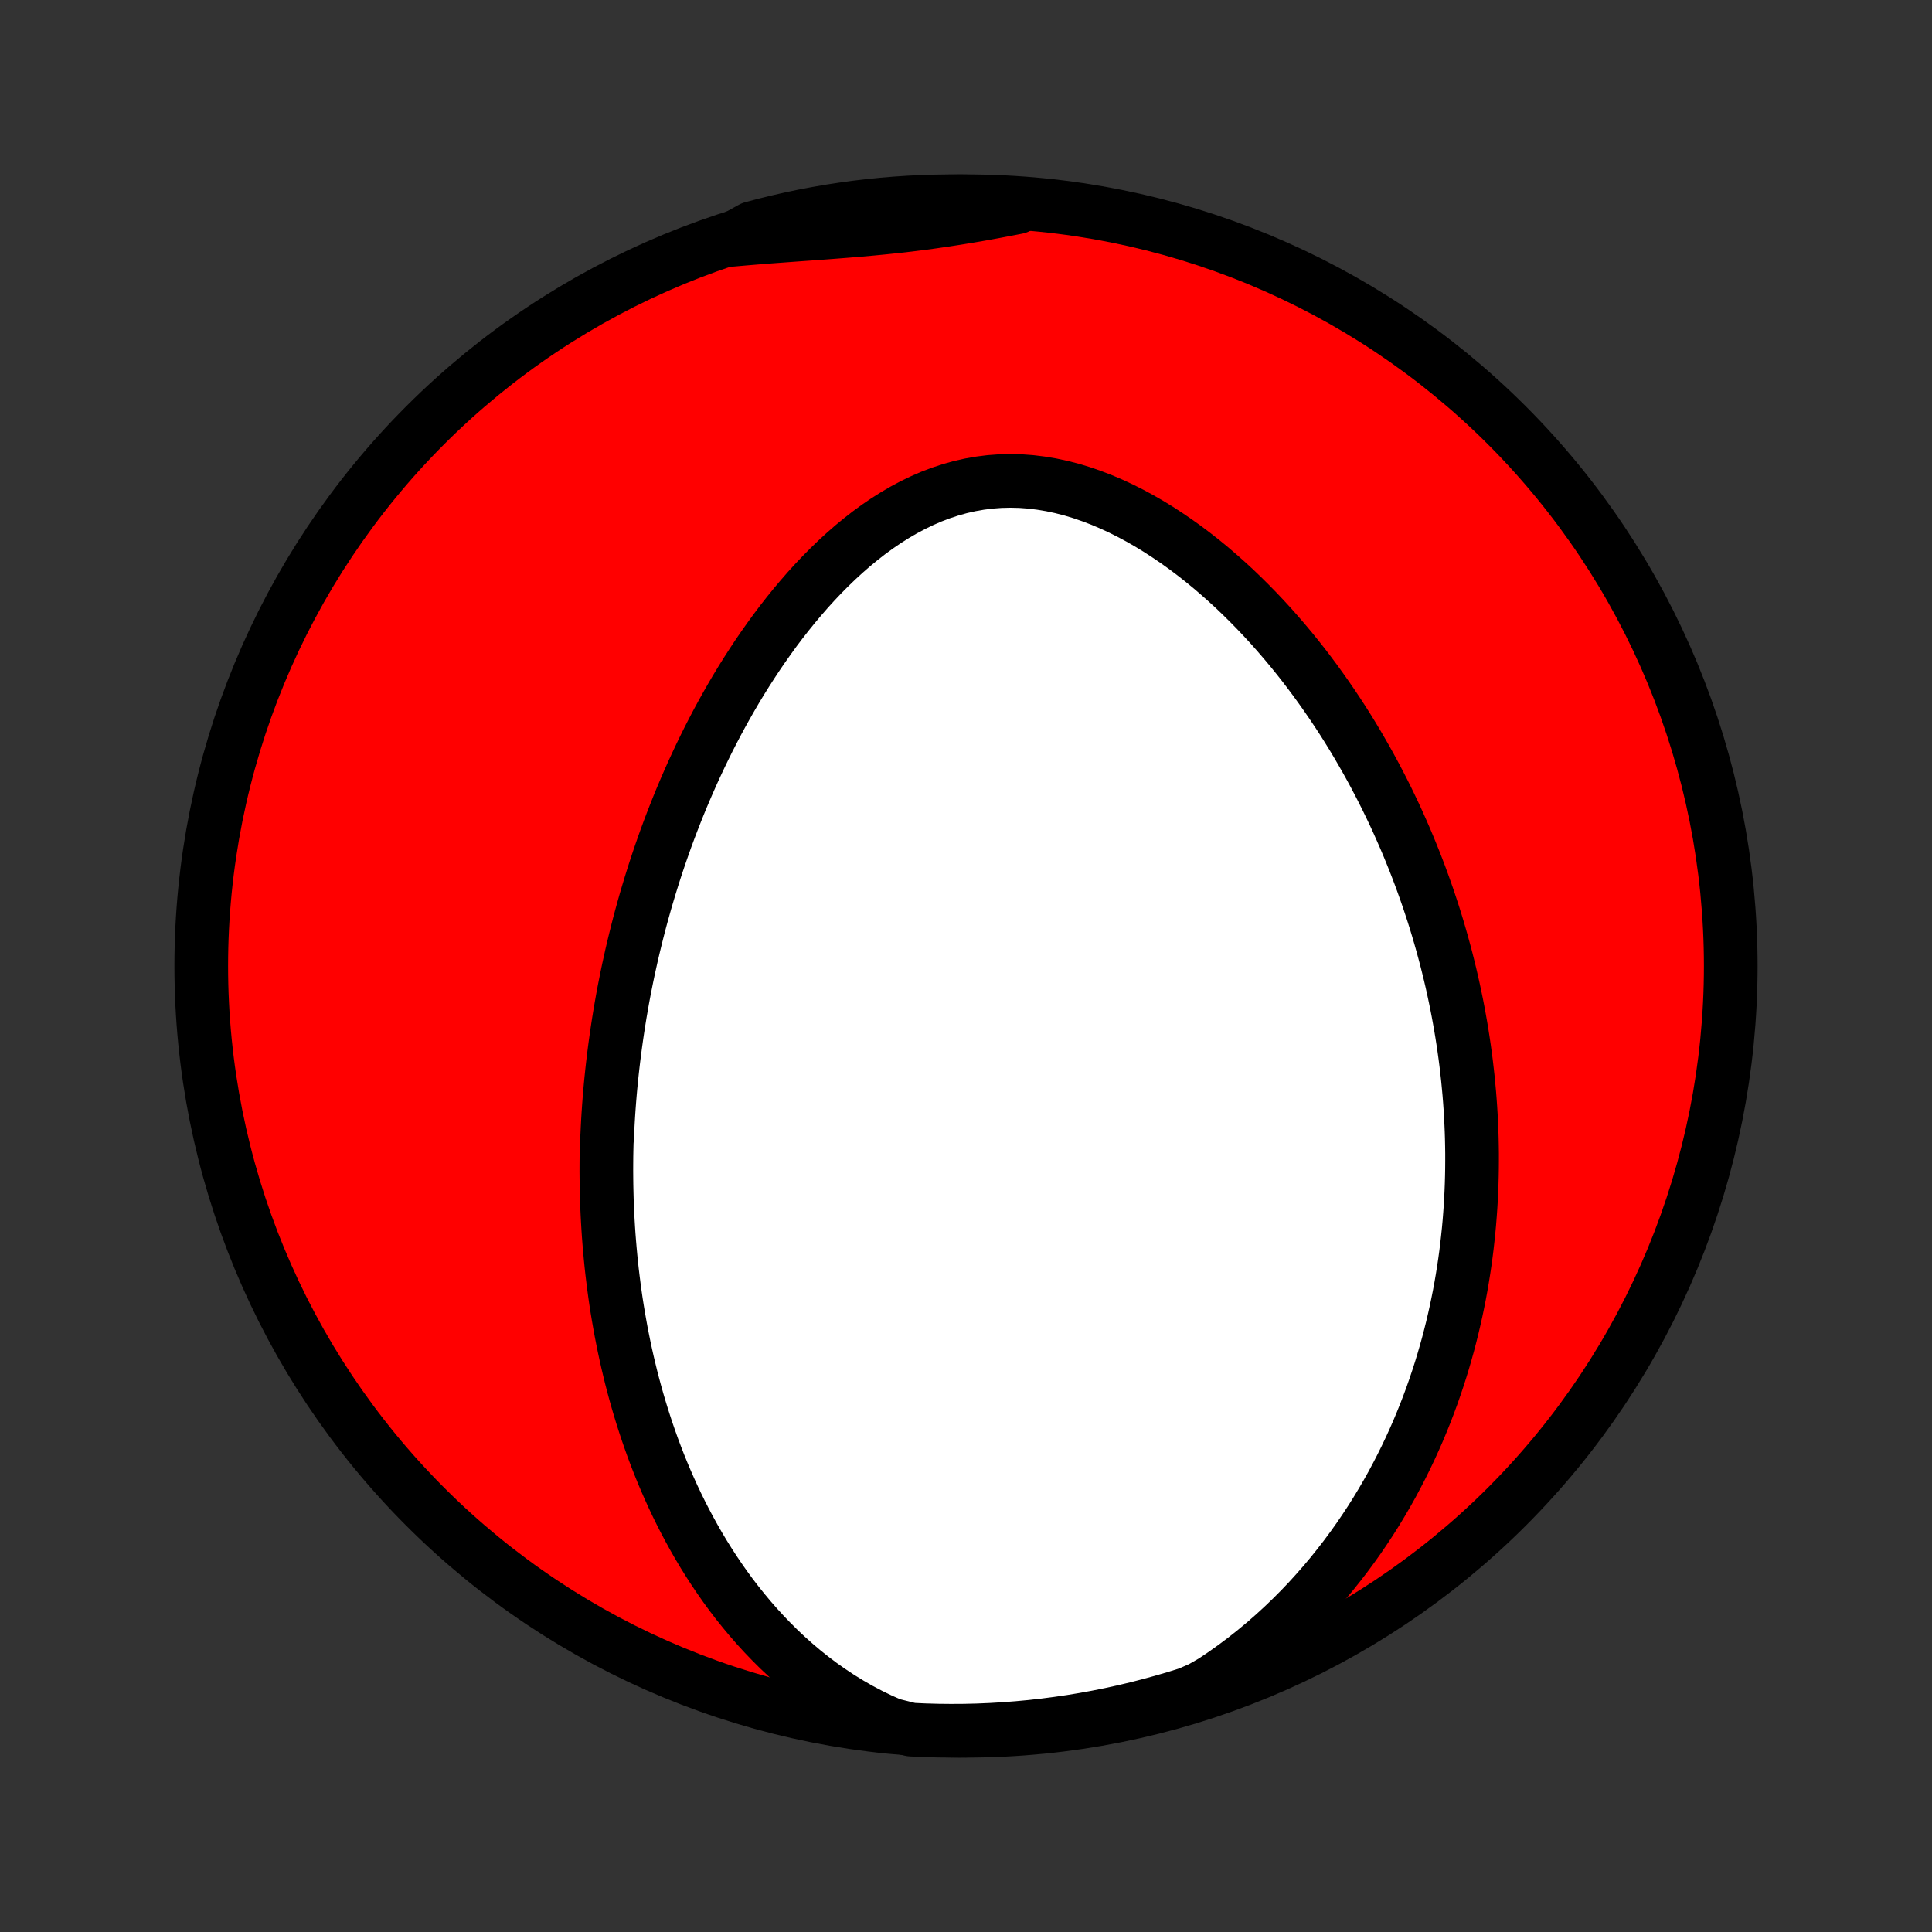 <?xml version="1.0" encoding="utf-8" standalone="no"?>
<!DOCTYPE svg PUBLIC "-//W3C//DTD SVG 1.1//EN"
  "http://www.w3.org/Graphics/SVG/1.1/DTD/svg11.dtd">
<!-- Created with matplotlib (http://matplotlib.org/) -->
<svg height="72pt" version="1.1" viewBox="0 0 72 72" width="72pt" xmlns="http://www.w3.org/2000/svg" xmlns:xlink="http://www.w3.org/1999/xlink">
 <rect x="0" y="0" width="72" height="72" fill="#333333" stroke="none"/>
 <defs>
  <style type="text/css">
*{stroke-linecap:butt;stroke-linejoin:round;}
  </style>
 </defs>
 <g id="figure_1">
  <g id="patch_1">
   <path d="
M0 72
L72 72
L72 0
L0 0
z
" style="fill:none;"/>
  </g>
  <g id="axes_1">
   <g id="PatchCollection_1">
    <defs>
     <path d="
M36 -7.5
C43.558 -7.5 50.808 -10.503 56.153 -15.848
C61.497 -21.192 64.5 -28.442 64.5 -36
C64.5 -43.558 61.497 -50.808 56.153 -56.153
C50.808 -61.497 43.558 -64.5 36 -64.5
C28.442 -64.5 21.192 -61.497 15.848 -56.153
C10.503 -50.808 7.5 -43.558 7.5 -36
C7.5 -28.442 10.503 -21.192 15.848 -15.848
C21.192 -10.503 28.442 -7.5 36 -7.5
z
" id="C0_0_a811fe30f3"/>
     <path d="
M33.223 -7.724
L32.815 -7.904
L32.418 -8.097
L32.032 -8.301
L31.656 -8.517
L31.291 -8.742
L30.936 -8.977
L30.592 -9.22
L30.259 -9.471
L29.936 -9.729
L29.623 -9.994
L29.321 -10.264
L29.028 -10.539
L28.746 -10.82
L28.473 -11.104
L28.209 -11.392
L27.954 -11.684
L27.709 -11.978
L27.472 -12.274
L27.243 -12.573
L27.023 -12.874
L26.811 -13.176
L26.607 -13.479
L26.41 -13.783
L26.22 -14.088
L26.038 -14.393
L25.863 -14.699
L25.694 -15.005
L25.532 -15.31
L25.376 -15.615
L25.226 -15.92
L25.082 -16.225
L24.944 -16.529
L24.811 -16.832
L24.684 -17.134
L24.562 -17.435
L24.445 -17.736
L24.333 -18.035
L24.226 -18.334
L24.123 -18.631
L24.025 -18.927
L23.931 -19.222
L23.841 -19.516
L23.755 -19.808
L23.673 -20.1
L23.595 -20.39
L23.52 -20.679
L23.45 -20.967
L23.382 -21.253
L23.318 -21.538
L23.257 -21.823
L23.2 -22.105
L23.145 -22.387
L23.094 -22.668
L23.045 -22.948
L22.999 -23.226
L22.956 -23.503
L22.916 -23.78
L22.879 -24.055
L22.844 -24.33
L22.811 -24.604
L22.781 -24.876
L22.754 -25.148
L22.729 -25.419
L22.706 -25.69
L22.685 -25.959
L22.667 -26.228
L22.651 -26.497
L22.637 -26.765
L22.625 -27.032
L22.615 -27.299
L22.608 -27.565
L22.602 -27.831
L22.599 -28.096
L22.597 -28.362
L22.598 -28.627
L22.6 -28.892
L22.605 -29.157
L22.611 -29.421
L22.63 -29.686
L22.642 -29.95
L22.656 -30.215
L22.672 -30.48
L22.69 -30.744
L22.71 -31.009
L22.732 -31.275
L22.756 -31.54
L22.782 -31.806
L22.81 -32.072
L22.84 -32.339
L22.872 -32.606
L22.906 -32.874
L22.942 -33.142
L22.98 -33.411
L23.02 -33.681
L23.062 -33.952
L23.106 -34.223
L23.153 -34.495
L23.201 -34.767
L23.252 -35.041
L23.306 -35.316
L23.361 -35.591
L23.419 -35.868
L23.48 -36.145
L23.542 -36.424
L23.608 -36.704
L23.676 -36.985
L23.746 -37.267
L23.819 -37.551
L23.895 -37.836
L23.974 -38.122
L24.055 -38.41
L24.14 -38.698
L24.227 -38.988
L24.318 -39.28
L24.411 -39.573
L24.508 -39.867
L24.608 -40.163
L24.712 -40.46
L24.818 -40.759
L24.929 -41.059
L25.043 -41.36
L25.161 -41.663
L25.282 -41.967
L25.407 -42.272
L25.537 -42.579
L25.67 -42.886
L25.808 -43.196
L25.95 -43.506
L26.096 -43.817
L26.247 -44.129
L26.402 -44.442
L26.562 -44.755
L26.727 -45.07
L26.897 -45.384
L27.072 -45.699
L27.252 -46.014
L27.437 -46.33
L27.628 -46.645
L27.824 -46.959
L28.026 -47.273
L28.233 -47.586
L28.446 -47.897
L28.665 -48.207
L28.889 -48.516
L29.12 -48.822
L29.357 -49.125
L29.6 -49.425
L29.85 -49.722
L30.105 -50.015
L30.367 -50.303
L30.636 -50.587
L30.911 -50.864
L31.193 -51.136
L31.481 -51.4
L31.775 -51.657
L32.077 -51.905
L32.384 -52.145
L32.698 -52.374
L33.018 -52.592
L33.345 -52.799
L33.677 -52.993
L34.016 -53.174
L34.36 -53.34
L34.709 -53.492
L35.064 -53.627
L35.423 -53.745
L35.787 -53.847
L36.154 -53.93
L36.525 -53.995
L36.899 -54.042
L37.276 -54.07
L37.654 -54.079
L38.033 -54.07
L38.413 -54.042
L38.793 -53.995
L39.172 -53.932
L39.551 -53.851
L39.928 -53.755
L40.302 -53.642
L40.674 -53.514
L41.043 -53.373
L41.409 -53.218
L41.77 -53.051
L42.127 -52.872
L42.48 -52.682
L42.828 -52.482
L43.171 -52.272
L43.508 -52.053
L43.84 -51.827
L44.167 -51.593
L44.487 -51.352
L44.802 -51.105
L45.111 -50.852
L45.413 -50.593
L45.71 -50.33
L46.001 -50.063
L46.285 -49.791
L46.563 -49.516
L46.835 -49.238
L47.101 -48.957
L47.361 -48.674
L47.614 -48.388
L47.862 -48.101
L48.104 -47.812
L48.34 -47.521
L48.571 -47.229
L48.795 -46.936
L49.014 -46.642
L49.227 -46.348
L49.435 -46.053
L49.638 -45.758
L49.835 -45.463
L50.028 -45.168
L50.215 -44.872
L50.397 -44.577
L50.574 -44.282
L50.746 -43.987
L50.914 -43.693
L51.077 -43.399
L51.236 -43.106
L51.39 -42.813
L51.54 -42.521
L51.686 -42.229
L51.827 -41.938
L51.965 -41.648
L52.098 -41.358
L52.227 -41.069
L52.353 -40.781
L52.475 -40.493
L52.593 -40.206
L52.708 -39.92
L52.819 -39.635
L52.927 -39.35
L53.031 -39.066
L53.132 -38.782
L53.23 -38.5
L53.324 -38.217
L53.416 -37.936
L53.504 -37.655
L53.589 -37.374
L53.671 -37.094
L53.75 -36.815
L53.826 -36.536
L53.9 -36.257
L53.97 -35.979
L54.038 -35.701
L54.103 -35.423
L54.165 -35.146
L54.224 -34.868
L54.281 -34.592
L54.335 -34.315
L54.386 -34.038
L54.435 -33.761
L54.481 -33.484
L54.524 -33.208
L54.565 -32.931
L54.603 -32.654
L54.639 -32.376
L54.671 -32.099
L54.702 -31.821
L54.729 -31.543
L54.755 -31.265
L54.777 -30.986
L54.797 -30.707
L54.814 -30.427
L54.828 -30.147
L54.84 -29.866
L54.849 -29.584
L54.855 -29.302
L54.859 -29.019
L54.859 -28.735
L54.857 -28.451
L54.852 -28.165
L54.844 -27.878
L54.833 -27.591
L54.819 -27.302
L54.802 -27.013
L54.781 -26.722
L54.758 -26.43
L54.731 -26.137
L54.7 -25.843
L54.667 -25.547
L54.63 -25.25
L54.589 -24.952
L54.544 -24.652
L54.496 -24.351
L54.444 -24.049
L54.388 -23.745
L54.327 -23.439
L54.263 -23.132
L54.194 -22.824
L54.121 -22.514
L54.043 -22.202
L53.961 -21.889
L53.873 -21.574
L53.781 -21.257
L53.684 -20.939
L53.581 -20.62
L53.473 -20.299
L53.36 -19.976
L53.24 -19.652
L53.115 -19.326
L52.983 -18.999
L52.846 -18.671
L52.701 -18.341
L52.55 -18.01
L52.392 -17.678
L52.227 -17.345
L52.055 -17.012
L51.876 -16.677
L51.688 -16.342
L51.492 -16.006
L51.289 -15.67
L51.077 -15.334
L50.856 -14.998
L50.627 -14.662
L50.388 -14.327
L50.141 -13.993
L49.883 -13.66
L49.617 -13.328
L49.34 -12.998
L49.053 -12.671
L48.757 -12.345
L48.449 -12.023
L48.132 -11.705
L47.804 -11.39
L47.465 -11.08
L47.115 -10.774
L46.755 -10.475
L46.384 -10.181
L46.003 -9.895
L45.611 -9.616
L45.209 -9.346
L44.754 -9.084
L44.279 -8.878
L43.802 -8.729
L43.322 -8.589
L42.84 -8.457
L42.357 -8.333
L41.871 -8.218
L41.383 -8.111
L40.894 -8.013
L40.403 -7.923
L39.911 -7.842
L39.418 -7.77
L38.923 -7.706
L38.428 -7.65
L37.932 -7.604
L37.436 -7.566
L36.939 -7.536
L36.441 -7.515
L35.944 -7.503
L35.447 -7.5
L34.949 -7.505
L34.453 -7.519
L33.956 -7.542
z
" id="C0_1_b682899c91"/>
     <path d="
M27.238 -63.061
L27.719 -63.103
L28.2 -63.143
L28.68 -63.181
L29.159 -63.216
L29.637 -63.251
L30.114 -63.285
L30.59 -63.319
L31.063 -63.355
L31.535 -63.392
L32.005 -63.431
L32.472 -63.472
L32.937 -63.517
L33.4 -63.566
L33.86 -63.618
L34.318 -63.675
L34.773 -63.737
L35.227 -63.803
L35.678 -63.873
L36.128 -63.947
L36.576 -64.024
L37.022 -64.105
L37.467 -64.189
L37.91 -64.275
L37.86 -64.362
L37.364 -64.439
L36.866 -64.467
L36.369 -64.487
L35.872 -64.498
L35.374 -64.5
L34.877 -64.493
L34.38 -64.478
L33.884 -64.454
L33.388 -64.421
L32.893 -64.38
L32.4 -64.33
L31.907 -64.272
L31.415 -64.204
L30.925 -64.129
L30.436 -64.044
L29.949 -63.952
L29.464 -63.85
L28.981 -63.74
L28.5 -63.622
L28.021 -63.495
z
" id="C0_2_14de44e940"/>
    </defs>
    <g clip-path="url(#p1bffca34e9)">
     <use style="fill:#ff0000;stroke:#000000;stroke-width:2.0;" x="0.0" xlink:href="#C0_0_a811fe30f3" y="72.0"/>
    </g>
    <g clip-path="url(#p1bffca34e9)">
     <use style="fill:#ffffff;stroke:#000000;stroke-width:2.0;" x="0.0" xlink:href="#C0_1_b682899c91" y="72.0"/>
    </g>
    <g clip-path="url(#p1bffca34e9)">
     <use style="fill:#ffffff;stroke:#000000;stroke-width:2.0;" x="0.0" xlink:href="#C0_2_14de44e940" y="72.0"/>
    </g>
   </g>
  </g>
 </g>
 <defs>
  <clipPath id="p1bffca34e9">
   <rect height="72.0" width="72.0" x="0.0" y="0.0"/>
  </clipPath>
 </defs>
</svg>

